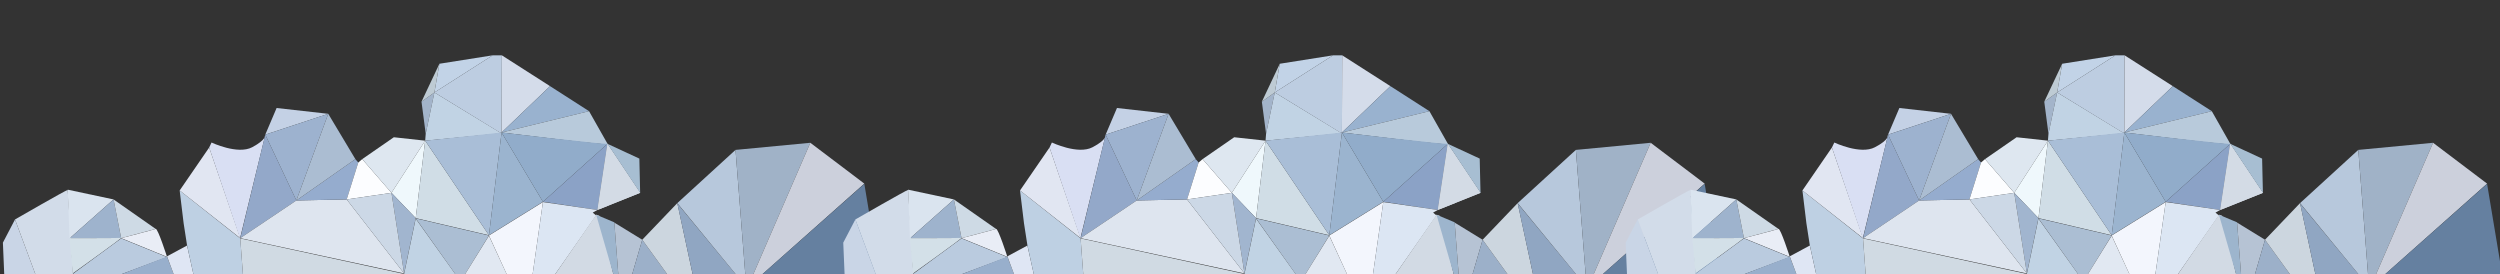 <?xml version="1.0" encoding="utf-8"?>
<!-- Generator: Adobe Illustrator 19.2.1, SVG Export Plug-In . SVG Version: 6.00 Build 0)  -->
<!DOCTYPE svg PUBLIC "-//W3C//DTD SVG 1.1//EN" "http://www.w3.org/Graphics/SVG/1.1/DTD/svg11.dtd">
<svg version="1.1" id="Layer_1" xmlns="http://www.w3.org/2000/svg" xmlns:xlink="http://www.w3.org/1999/xlink" x="0px" y="0px"
	 viewBox="0 0 949 104" style="enable-background:new 0 0 949 104;" xml:space="preserve">
<rect x="0" y="0" width="949" height="104" fill="#333333" stroke="none"/>
<style type="text/css">
	.st0{fill:#C2D3E7;}
	.st1{fill:#C9D5E6;}
	.st2{fill:#D2DCE9;}
	.st3{fill:#DAE4EF;}
	.st4{fill:#9EB3CD;}
	.st5{fill:#D3E0E8;}
	.st6{fill:#CEDAE5;}
	.st7{fill:#E9EDF6;}
	.st8{fill:#BACBDF;}
	.st9{fill:#98AFCC;}
	.st10{fill:#DFE6F4;}
	.st11{fill:#BED0E3;}
	.st12{fill:#E1E6F2;}
	.st13{fill:#D9DFF3;}
	.st14{fill:#D0DAE3;}
	.st15{fill:#93A8C9;}
	.st16{fill:#C4D1E5;}
	.st17{fill:#9DB2CF;}
	.st18{fill:#DEE5EF;}
	.st19{fill:#95ACCE;}
	.st20{fill:#ABBDD2;}
	.st21{fill:#FCFDFF;}
	.st22{fill:#DEE7F0;}
	.st23{fill:#EFF8FC;}
	.st24{fill:#A1B5CF;}
	.st25{fill:#CCD8E6;}
	.st26{fill:#D0DDE6;}
	.st27{fill:#ABBED3;}
	.st28{fill:#C1D3E4;}
	.st29{fill:#A3B4CA;}
	.st30{fill:#BECBD4;}
	.st31{fill:#BDCDE1;}
	.st32{fill:#D4DCEA;}
	.st33{fill:#99B2CF;}
	.st34{fill:#A9BED7;}
	.st35{fill:#9BB4CF;}
	.st36{fill:#B8CADB;}
	.st37{fill:#91ACCA;}
	.st38{fill:#8BA2C6;}
	.st39{fill:#D3DBE5;}
	.st40{fill:#A7BED2;}
	.st41{fill:#E1E8F2;}
	.st42{fill:#F3F6FD;}
	.st43{fill:#DCE6F3;}
	.st44{fill:#D2DAE4;}
	.st45{fill:#9DB5CD;}
	.st46{fill:#B6C3D4;}
	.st47{fill:#9CB0C9;}
	.st48{fill:#CCD6DF;}
	.st49{fill:#90A6C2;}
	.st50{fill:#B7C8DC;}
	.st51{fill:#A0B2C7;}
	.st52{fill:#CCD0DC;}
	.st53{fill:#6580A0;}
</style>
<g>
	<polygon class="st0" points="164.9,35.1 166.8,24.2 187,21 	"/>
	<g>
		<polygon class="st1" points="13.4,104 5.7,83.3 1.1,92.1 1.6,104 		"/>
		<path class="st2" d="M25.7,72.1c-0.4-0.1-20,11.2-20,11.2l7.7,20.7h14.3L25.7,72.1z"/>
		<polygon class="st3" points="25.7,72 43.1,75.7 26.4,90.5 		"/>
		<polygon class="st4" points="43.1,75.7 46,90.4 26.4,90.5 		"/>
		<path class="st5" d="M27.6,103.8c0,0,19-13.6,18.4-13.5c-0.6,0.1-19.6,0.1-19.6,0.1L27.6,103.8z"/>
		<polygon class="st6" points="43.1,75.7 59.1,86.9 46,90.4 		"/>
		<path class="st7" d="M63.4,97.5c0,0-3.5-10.9-4.3-10.6C58.4,87.2,46,90.4,46,90.4L63.4,97.5z"/>
		<polygon class="st8" points="46,90.5 63.4,97.6 46.3,104 27.6,104 		"/>
		<polygon class="st9" points="46.3,104 63.4,97.4 65.9,104 		"/>
		<polygon class="st10" points="63.4,97.3 71,93.2 73.4,104 65.9,104 		"/>
		<polygon class="st11" points="68.2,72.3 69.7,84.7 71,93.1 73.4,104 92.2,104 91.2,90.5 		"/>
		<polygon class="st12" points="68.2,72.3 79.4,56 91.2,90.4 		"/>
		<path class="st13" d="M79.4,56l0.9-1.9c0,0,9.9,4.7,15.4,1.8s5-4.7,5-4.7l-9.6,39.3L79.4,56z"/>
		<polygon class="st14" points="92.2,104 91.2,90.5 153.4,104 		"/>
		<polygon class="st15" points="91.2,90.4 100.7,51.1 112.5,76.1 		"/>
		<polygon class="st16" points="100.7,51.1 105,41 124.6,43.2 		"/>
		<polygon class="st17" points="112.5,76.1 124.6,43.2 100.7,51.1 		"/>
		<polygon class="st18" points="91.2,90.4 112.5,76.1 131.6,75.7 153.4,103.8 		"/>
		<polygon class="st19" points="112.5,76.1 134.9,60.4 136,61.7 131.6,75.7 		"/>
		<polygon class="st20" points="112.5,76.1 124.6,43.2 134.9,60.4 		"/>
		<polygon class="st21" points="131.6,75.7 136,61.7 137.5,60.4 148.6,73.2 		"/>
		<polygon class="st22" points="137.5,60.4 149.5,52.1 161.4,53.4 148.6,73.2 		"/>
		<polygon class="st23" points="157.8,82.8 148.6,73.2 161.4,53.4 		"/>
		<polygon class="st24" points="153.4,103.8 148.6,73.2 157.8,82.8 		"/>
		<polygon class="st25" points="148.6,73.2 131.6,75.7 153.4,103.8 		"/>
		<polygon class="st26" points="157.8,82.8 161.4,53.4 185.6,89.3 		"/>
		<polygon class="st27" points="157.8,82.9 185.6,89.4 176.6,104 172.8,104 		"/>
		<polygon class="st28" points="153.4,104 157.8,83 172.8,104 		"/>
		<polygon class="st29" points="161.6,50.8 160,38.6 164.9,35.1 		"/>
		<polygon class="st30" points="160,38.6 166.8,24.2 164.9,35.1 		"/>
		<polygon class="st28" points="161.4,53.4 161.6,50.8 164.9,35.1 190.3,50.6 		"/>
		<polygon class="st31" points="190.4,50.3 190.5,21 187,21 164.9,35.1 189.9,50.4 		"/>
		<polygon class="st32" points="190.4,50.3 190.5,21 208.8,32.7 		"/>
		<polygon class="st33" points="208.8,32.7 223.6,42.2 190.4,50.3 		"/>
		<polygon class="st34" points="185.6,89.3 190.4,50.3 161.4,53.4 		"/>
		<polygon class="st35" points="190.4,50.3 185.6,89.3 206.1,76.6 		"/>
		<polygon class="st36" points="190.4,50.3 223.6,42.2 230.8,54.9 220.4,53.9 		"/>
		<path class="st37" d="M230.6,54.6l-24.5,22l-15.7-26.3C190.4,50.3,230.5,55,230.6,54.6z"/>
		<polygon class="st38" points="226.8,79.7 230.6,54.6 206.1,76.6 		"/>
		<polygon class="st39" points="230.6,54.6 243,73.2 226.8,79.7 		"/>
		<polygon class="st39" points="230.6,54.6 243,73.2 226.8,79.7 		"/>
		<polygon class="st40" points="230.6,54.6 242.7,60.2 243,73.2 		"/>
		<polygon class="st41" points="185.6,89.5 192.3,104 176.6,104 		"/>
		<polygon class="st42" points="185.6,89.4 206.1,76.7 202.2,104 192.3,104 		"/>
		<polygon class="st43" points="206.1,76.7 226.8,79.7 225,80.7 226.3,81.8 210.8,104 202.2,104 		"/>
		<path class="st44" d="M226.3,81.7"/>
		<polygon class="st44" points="227.5,81.9 232.8,104 210.8,104 226.3,81.5 		"/>
		<polygon class="st45" points="232.8,104 234.7,104 233.2,84.4 226.3,81.5 		"/>
		<polygon class="st46" points="234.7,104 240,104 243.8,91 233.2,84.5 		"/>
		<polygon class="st47" points="243.8,91 253.2,104 240,104 		"/>
		<polygon class="st48" points="243.8,91 257.1,77.1 262.9,104 253.2,104 		"/>
		<polygon class="st49" points="262.9,104 257.1,77.2 279.2,104 		"/>
		<polygon class="st50" points="257.1,77.1 279.2,56.9 282.9,104 279.2,104 		"/>
		<polygon class="st51" points="307.6,54.2 279.2,56.9 282.9,104 286,104 		"/>
		<polygon class="st52" points="307.6,54.2 328.1,69.7 289.5,104 286,104 		"/>
		<polygon class="st53" points="328.1,69.8 333.8,104 289.5,104 		"/>
	</g>
</g>
<g>
	<polygon class="st0" points="483.9,35.1 485.8,24.2 506,21 	"/>
	<g>
		<polygon class="st1" points="332.4,104 324.7,83.3 320.1,92.1 320.6,104 		"/>
		<path class="st2" d="M344.7,72.1c-0.4-0.1-20,11.2-20,11.2l7.7,20.7h14.3L344.7,72.1z"/>
		<polygon class="st3" points="344.7,72 362.1,75.7 345.4,90.5 		"/>
		<polygon class="st4" points="362.1,75.7 365,90.4 345.4,90.5 		"/>
		<path class="st5" d="M346.6,103.8c0,0,19-13.6,18.4-13.5c-0.6,0.1-19.6,0.1-19.6,0.1L346.6,103.8z"/>
		<polygon class="st6" points="362.1,75.7 378.1,86.9 365,90.4 		"/>
		<path class="st7" d="M382.4,97.5c0,0-3.5-10.9-4.3-10.6c-0.7,0.3-13.1,3.5-13.1,3.5L382.4,97.5z"/>
		<polygon class="st8" points="365,90.5 382.4,97.6 365.3,104 346.6,104 		"/>
		<polygon class="st9" points="365.3,104 382.4,97.4 384.9,104 		"/>
		<polygon class="st10" points="382.4,97.3 390,93.2 392.4,104 384.9,104 		"/>
		<polygon class="st11" points="387.2,72.3 388.7,84.7 390,93.1 392.4,104 411.2,104 410.2,90.5 		"/>
		<polygon class="st12" points="387.2,72.3 398.4,56 410.2,90.4 		"/>
		<path class="st13" d="M398.4,56l0.9-1.9c0,0,9.9,4.7,15.4,1.8c5.6-2.9,5-4.7,5-4.7l-9.6,39.3L398.4,56z"/>
		<polygon class="st14" points="411.2,104 410.2,90.5 472.4,104 		"/>
		<polygon class="st15" points="410.2,90.4 419.7,51.1 431.5,76.1 		"/>
		<polygon class="st16" points="419.7,51.1 424,41 443.6,43.2 		"/>
		<polygon class="st17" points="431.5,76.1 443.6,43.2 419.7,51.1 		"/>
		<polygon class="st18" points="410.2,90.4 431.5,76.1 450.6,75.7 472.4,103.8 		"/>
		<polygon class="st19" points="431.5,76.1 453.9,60.4 455,61.7 450.6,75.7 		"/>
		<polygon class="st20" points="431.5,76.1 443.6,43.2 453.9,60.4 		"/>
		<polygon class="st21" points="450.6,75.7 455,61.7 456.5,60.4 467.6,73.2 		"/>
		<polygon class="st22" points="456.5,60.4 468.5,52.1 480.4,53.4 467.6,73.2 		"/>
		<polygon class="st23" points="476.8,82.8 467.6,73.2 480.4,53.4 		"/>
		<polygon class="st24" points="472.4,103.8 467.6,73.2 476.8,82.8 		"/>
		<polygon class="st25" points="467.6,73.2 450.6,75.7 472.4,103.8 		"/>
		<polygon class="st26" points="476.8,82.8 480.4,53.4 504.6,89.3 		"/>
		<polygon class="st27" points="476.8,82.9 504.6,89.4 495.6,104 491.8,104 		"/>
		<polygon class="st28" points="472.4,104 476.8,83 491.8,104 		"/>
		<polygon class="st29" points="480.6,50.8 479,38.6 483.9,35.1 		"/>
		<polygon class="st30" points="479,38.6 485.8,24.2 483.9,35.1 		"/>
		<polygon class="st28" points="480.4,53.4 480.6,50.8 483.9,35.1 509.3,50.6 		"/>
		<polygon class="st31" points="509.4,50.3 509.5,21 506,21 483.9,35.1 508.9,50.4 		"/>
		<polygon class="st32" points="509.4,50.3 509.5,21 527.8,32.7 		"/>
		<polygon class="st33" points="527.8,32.7 542.6,42.2 509.4,50.3 		"/>
		<polygon class="st34" points="504.6,89.3 509.4,50.3 480.4,53.4 		"/>
		<polygon class="st35" points="509.4,50.3 504.6,89.3 525.1,76.6 		"/>
		<polygon class="st36" points="509.4,50.3 542.6,42.2 549.8,54.9 539.4,53.9 		"/>
		<path class="st37" d="M549.6,54.6l-24.5,22l-15.7-26.3C509.4,50.3,549.5,55,549.6,54.6z"/>
		<polygon class="st38" points="545.8,79.7 549.6,54.6 525.1,76.6 		"/>
		<polygon class="st39" points="549.6,54.6 562,73.2 545.8,79.7 		"/>
		<polygon class="st39" points="549.6,54.6 562,73.2 545.8,79.7 		"/>
		<polygon class="st40" points="549.6,54.6 561.7,60.2 562,73.2 		"/>
		<polygon class="st41" points="504.6,89.5 511.3,104 495.6,104 		"/>
		<polygon class="st42" points="504.6,89.4 525.1,76.7 521.2,104 511.3,104 		"/>
		<polygon class="st43" points="525.1,76.7 545.8,79.7 544,80.7 545.3,81.8 529.8,104 521.2,104 		"/>
		<path class="st44" d="M545.3,81.7"/>
		<polygon class="st44" points="546.5,81.9 551.8,104 529.8,104 545.3,81.5 		"/>
		<polygon class="st45" points="551.8,104 553.7,104 552.2,84.4 545.3,81.5 		"/>
		<polygon class="st46" points="553.7,104 559,104 562.8,91 552.2,84.5 		"/>
		<polygon class="st47" points="562.8,91 572.2,104 559,104 		"/>
		<polygon class="st48" points="562.8,91 576.1,77.1 581.9,104 572.2,104 		"/>
		<polygon class="st49" points="581.9,104 576.1,77.2 598.2,104 		"/>
		<polygon class="st50" points="576.1,77.1 598.2,56.9 601.9,104 598.2,104 		"/>
		<polygon class="st51" points="626.6,54.2 598.2,56.9 601.9,104 605,104 		"/>
		<polygon class="st52" points="626.6,54.2 647.1,69.7 608.5,104 605,104 		"/>
		<polygon class="st53" points="647.1,69.8 652.8,104 608.5,104 		"/>
	</g>
</g>
<g>
	<polygon class="st0" points="780.9,35.1 782.8,24.2 803,21 	"/>
	<g>
		<polygon class="st1" points="629.4,104 621.7,83.3 617.1,92.1 617.6,104 		"/>
		<path class="st2" d="M641.7,72.1c-0.4-0.1-20,11.2-20,11.2l7.7,20.7h14.3L641.7,72.1z"/>
		<polygon class="st3" points="641.7,72 659.1,75.7 642.4,90.5 		"/>
		<polygon class="st4" points="659.1,75.7 662,90.4 642.4,90.5 		"/>
		<path class="st5" d="M643.6,103.8c0,0,19-13.6,18.4-13.5c-0.6,0.1-19.6,0.1-19.6,0.1L643.6,103.8z"/>
		<polygon class="st6" points="659.1,75.7 675.1,86.9 662,90.4 		"/>
		<path class="st7" d="M679.4,97.5c0,0-3.5-10.9-4.3-10.6c-0.7,0.3-13.1,3.5-13.1,3.5L679.4,97.5z"/>
		<polygon class="st8" points="662,90.5 679.4,97.6 662.3,104 643.6,104 		"/>
		<polygon class="st9" points="662.3,104 679.4,97.4 681.9,104 		"/>
		<polygon class="st10" points="679.4,97.3 687,93.2 689.4,104 681.9,104 		"/>
		<polygon class="st11" points="684.2,72.3 685.7,84.7 687,93.1 689.4,104 708.2,104 707.2,90.5 		"/>
		<polygon class="st12" points="684.2,72.3 695.4,56 707.2,90.4 		"/>
		<path class="st13" d="M695.4,56l0.9-1.9c0,0,9.9,4.7,15.4,1.8c5.6-2.9,5-4.7,5-4.7l-9.6,39.3L695.4,56z"/>
		<polygon class="st14" points="708.2,104 707.2,90.5 769.4,104 		"/>
		<polygon class="st15" points="707.2,90.4 716.7,51.1 728.5,76.1 		"/>
		<polygon class="st16" points="716.7,51.1 721,41 740.6,43.2 		"/>
		<polygon class="st17" points="728.5,76.1 740.6,43.2 716.7,51.1 		"/>
		<polygon class="st18" points="707.2,90.4 728.5,76.1 747.6,75.7 769.4,103.8 		"/>
		<polygon class="st19" points="728.5,76.1 750.9,60.4 752,61.7 747.6,75.7 		"/>
		<polygon class="st20" points="728.5,76.1 740.6,43.2 750.9,60.4 		"/>
		<polygon class="st21" points="747.6,75.7 752,61.7 753.5,60.4 764.6,73.2 		"/>
		<polygon class="st22" points="753.5,60.4 765.5,52.1 777.4,53.4 764.6,73.2 		"/>
		<polygon class="st23" points="773.8,82.8 764.6,73.2 777.4,53.4 		"/>
		<polygon class="st24" points="769.4,103.8 764.6,73.2 773.8,82.8 		"/>
		<polygon class="st25" points="764.6,73.2 747.6,75.7 769.4,103.8 		"/>
		<polygon class="st26" points="773.8,82.8 777.4,53.4 801.6,89.3 		"/>
		<polygon class="st27" points="773.8,82.9 801.6,89.4 792.6,104 788.8,104 		"/>
		<polygon class="st28" points="769.4,104 773.8,83 788.8,104 		"/>
		<polygon class="st29" points="777.6,50.8 776,38.6 780.9,35.1 		"/>
		<polygon class="st30" points="776,38.6 782.8,24.2 780.9,35.1 		"/>
		<polygon class="st28" points="777.4,53.4 777.6,50.8 780.9,35.1 806.3,50.6 		"/>
		<polygon class="st31" points="806.4,50.3 806.5,21 803,21 780.9,35.1 805.9,50.4 		"/>
		<polygon class="st32" points="806.4,50.3 806.5,21 824.8,32.7 		"/>
		<polygon class="st33" points="824.8,32.7 839.6,42.2 806.4,50.3 		"/>
		<polygon class="st34" points="801.6,89.3 806.4,50.3 777.4,53.4 		"/>
		<polygon class="st35" points="806.4,50.3 801.6,89.3 822.1,76.6 		"/>
		<polygon class="st36" points="806.4,50.3 839.6,42.2 846.8,54.9 836.4,53.9 		"/>
		<path class="st37" d="M846.6,54.6l-24.5,22l-15.7-26.3C806.4,50.3,846.5,55,846.6,54.6z"/>
		<polygon class="st38" points="842.8,79.7 846.6,54.6 822.1,76.6 		"/>
		<polygon class="st39" points="846.6,54.6 859,73.2 842.8,79.7 		"/>
		<polygon class="st39" points="846.6,54.6 859,73.2 842.8,79.7 		"/>
		<polygon class="st40" points="846.6,54.6 858.7,60.2 859,73.2 		"/>
		<polygon class="st41" points="801.6,89.5 808.3,104 792.6,104 		"/>
		<polygon class="st42" points="801.6,89.4 822.1,76.7 818.2,104 808.3,104 		"/>
		<polygon class="st43" points="822.1,76.7 842.8,79.7 841,80.7 842.3,81.8 826.8,104 818.2,104 		"/>
		<path class="st44" d="M842.3,81.7"/>
		<polygon class="st44" points="843.5,81.9 848.8,104 826.8,104 842.3,81.5 		"/>
		<polygon class="st45" points="848.8,104 850.7,104 849.2,84.4 842.3,81.5 		"/>
		<polygon class="st46" points="850.7,104 856,104 859.8,91 849.2,84.5 		"/>
		<polygon class="st47" points="859.8,91 869.2,104 856,104 		"/>
		<polygon class="st48" points="859.8,91 873.1,77.1 878.9,104 869.2,104 		"/>
		<polygon class="st49" points="878.9,104 873.1,77.2 895.2,104 		"/>
		<polygon class="st50" points="873.1,77.1 895.2,56.9 898.9,104 895.2,104 		"/>
		<polygon class="st51" points="923.6,54.2 895.2,56.9 898.9,104 902,104 		"/>
		<polygon class="st52" points="923.6,54.2 944.1,69.7 905.5,104 902,104 		"/>
		<polygon class="st53" points="944.1,69.8 949.8,104 905.5,104 		"/>
	</g>
</g>
</svg>

